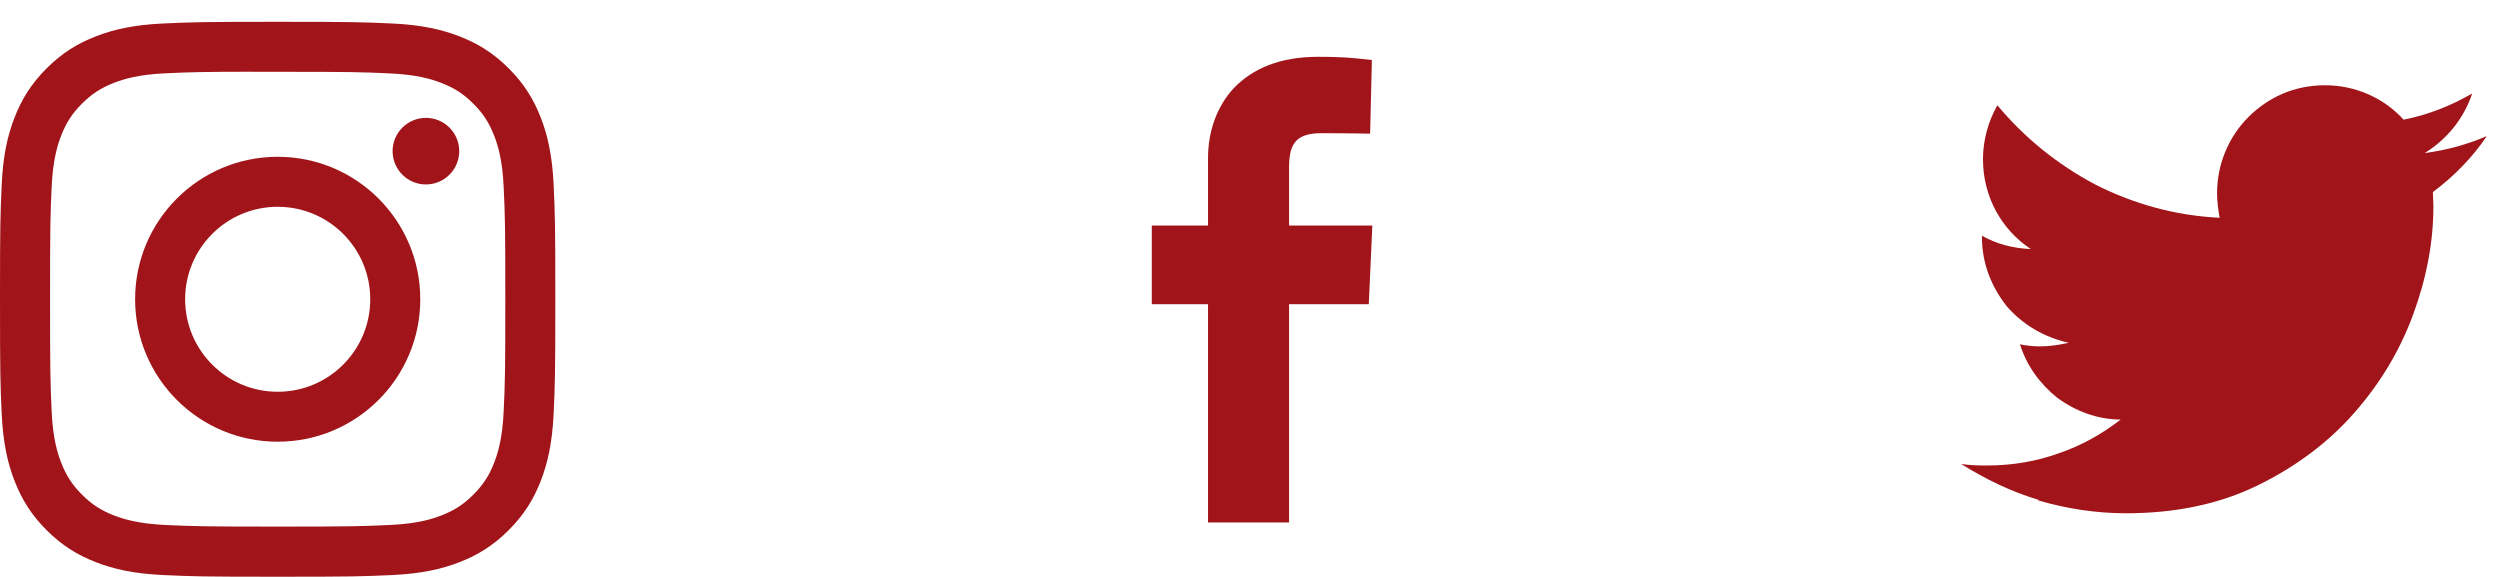 <svg
    width="91"
    height="21"
    viewBox="0 0 91 21"
    fill="none"
    xmlns="http://www.w3.org/2000/svg"
  >
    <path
      fill-rule="evenodd"
      clip-rule="evenodd"
      d="M46.922 19.017H43.972V11.072H41.925V8.209H43.972V5.759C43.972 4.808 44.278 3.881 44.923 3.194C45.592 2.507 46.568 2.068 47.97 2.068C48.542 2.068 49.01 2.085 49.381 2.126L49.937 2.184L49.872 4.865L49.332 4.857C48.978 4.849 48.558 4.849 48.083 4.849C47.091 4.849 46.922 5.329 46.922 6.123V8.209H49.953L49.824 11.072H46.922V19.017Z"
      fill="#A1151A"
    />
    <path
      fill-rule="evenodd"
      clip-rule="evenodd"
      d="M74.191 18.215L74.21 18.197C73.209 17.898 72.264 17.44 71.385 16.888C71.684 16.935 71.993 16.944 72.32 16.944C73.246 16.944 74.126 16.795 74.948 16.496C75.753 16.225 76.52 15.795 77.193 15.271C76.342 15.271 75.547 14.963 74.892 14.486C74.266 13.982 73.779 13.337 73.527 12.533C73.751 12.58 74.004 12.608 74.256 12.608C74.63 12.608 74.948 12.552 75.304 12.477C74.406 12.281 73.62 11.814 73.04 11.141C72.489 10.44 72.143 9.589 72.143 8.636V8.58C72.666 8.879 73.265 9.038 73.92 9.066C72.863 8.365 72.18 7.169 72.18 5.795C72.18 5.094 72.376 4.412 72.704 3.832C73.686 5.01 74.883 5.982 76.258 6.711C77.633 7.412 79.167 7.851 80.794 7.926C80.747 7.655 80.701 7.356 80.701 7.029C80.701 5.954 81.14 4.963 81.841 4.262C82.571 3.533 83.525 3.103 84.629 3.103C85.76 3.103 86.789 3.58 87.491 4.356C88.388 4.178 89.212 3.851 89.988 3.402C89.689 4.3 89.081 5.066 88.258 5.571C89.062 5.468 89.82 5.253 90.521 4.954C89.997 5.73 89.333 6.412 88.557 6.991C88.557 7.141 88.576 7.318 88.576 7.496C88.576 8.795 88.332 10.103 87.846 11.43C87.36 12.758 86.639 13.954 85.695 15.029C84.75 16.103 83.581 16.982 82.188 17.664C80.794 18.346 79.195 18.683 77.39 18.683C76.286 18.683 75.22 18.515 74.191 18.215Z"
      fill="#A1151A"
    />
    <path
      d="M10.108 0.794C7.363 0.794 7.019 0.806 5.94 0.855C4.864 0.904 4.13 1.074 3.487 1.324C2.823 1.582 2.259 1.927 1.697 2.488C1.135 3.05 0.789 3.613 0.53 4.277C0.28 4.92 0.109 5.654 0.061 6.729C0.013 7.806 0 8.15 0 10.893C0 13.636 0.012 13.979 0.061 15.056C0.111 16.132 0.281 16.866 0.531 17.508C0.789 18.172 1.134 18.735 1.696 19.297C2.258 19.858 2.822 20.204 3.486 20.462C4.129 20.712 4.864 20.882 5.94 20.932C7.018 20.981 7.362 20.993 10.107 20.993C12.852 20.993 13.195 20.981 14.273 20.932C15.349 20.882 16.085 20.712 16.728 20.462C17.392 20.204 17.955 19.858 18.517 19.297C19.079 18.735 19.424 18.172 19.683 17.508C19.932 16.866 20.102 16.131 20.153 15.057C20.201 13.979 20.214 13.636 20.214 10.893C20.214 8.15 20.201 7.806 20.153 6.729C20.102 5.654 19.932 4.92 19.683 4.278C19.424 3.613 19.079 3.05 18.517 2.488C17.955 1.927 17.392 1.582 16.727 1.324C16.083 1.074 15.348 0.904 14.272 0.855C13.194 0.806 12.851 0.794 10.105 0.794H10.108ZM9.201 2.614C9.47 2.613 9.771 2.614 10.108 2.614C12.807 2.614 13.126 2.623 14.192 2.672C15.178 2.717 15.712 2.881 16.069 3.02C16.54 3.203 16.877 3.421 17.23 3.775C17.584 4.128 17.803 4.465 17.986 4.936C18.125 5.292 18.29 5.826 18.334 6.811C18.383 7.876 18.393 8.195 18.393 10.891C18.393 13.586 18.383 13.906 18.334 14.971C18.29 15.955 18.125 16.49 17.986 16.845C17.803 17.317 17.584 17.652 17.23 18.005C16.876 18.359 16.541 18.578 16.069 18.761C15.713 18.9 15.178 19.064 14.192 19.109C13.127 19.157 12.807 19.168 10.108 19.168C7.409 19.168 7.089 19.157 6.024 19.109C5.038 19.063 4.504 18.899 4.147 18.761C3.675 18.578 3.339 18.359 2.985 18.005C2.631 17.652 2.412 17.316 2.228 16.844C2.09 16.489 1.925 15.954 1.88 14.97C1.832 13.905 1.822 13.585 1.822 10.888C1.822 8.191 1.832 7.873 1.88 6.809C1.925 5.824 2.09 5.289 2.228 4.933C2.412 4.462 2.631 4.125 2.985 3.772C3.339 3.418 3.675 3.2 4.147 3.016C4.503 2.877 5.038 2.713 6.024 2.668C6.956 2.626 7.318 2.613 9.201 2.611V2.614ZM15.503 4.291C14.834 4.291 14.29 4.833 14.29 5.502C14.29 6.171 14.834 6.714 15.503 6.714C16.173 6.714 16.716 6.171 16.716 5.502C16.716 4.833 16.173 4.29 15.503 4.29V4.291ZM10.108 5.707C7.242 5.707 4.918 8.029 4.918 10.893C4.918 13.757 7.242 16.078 10.108 16.078C12.974 16.078 15.298 13.757 15.298 10.893C15.298 8.029 12.974 5.707 10.108 5.707H10.108ZM10.108 7.527C11.969 7.527 13.477 9.034 13.477 10.893C13.477 12.752 11.969 14.26 10.108 14.26C8.247 14.26 6.739 12.752 6.739 10.893C6.739 9.034 8.247 7.527 10.108 7.527Z"
      fill="#A1151A"
    />
  </svg>
